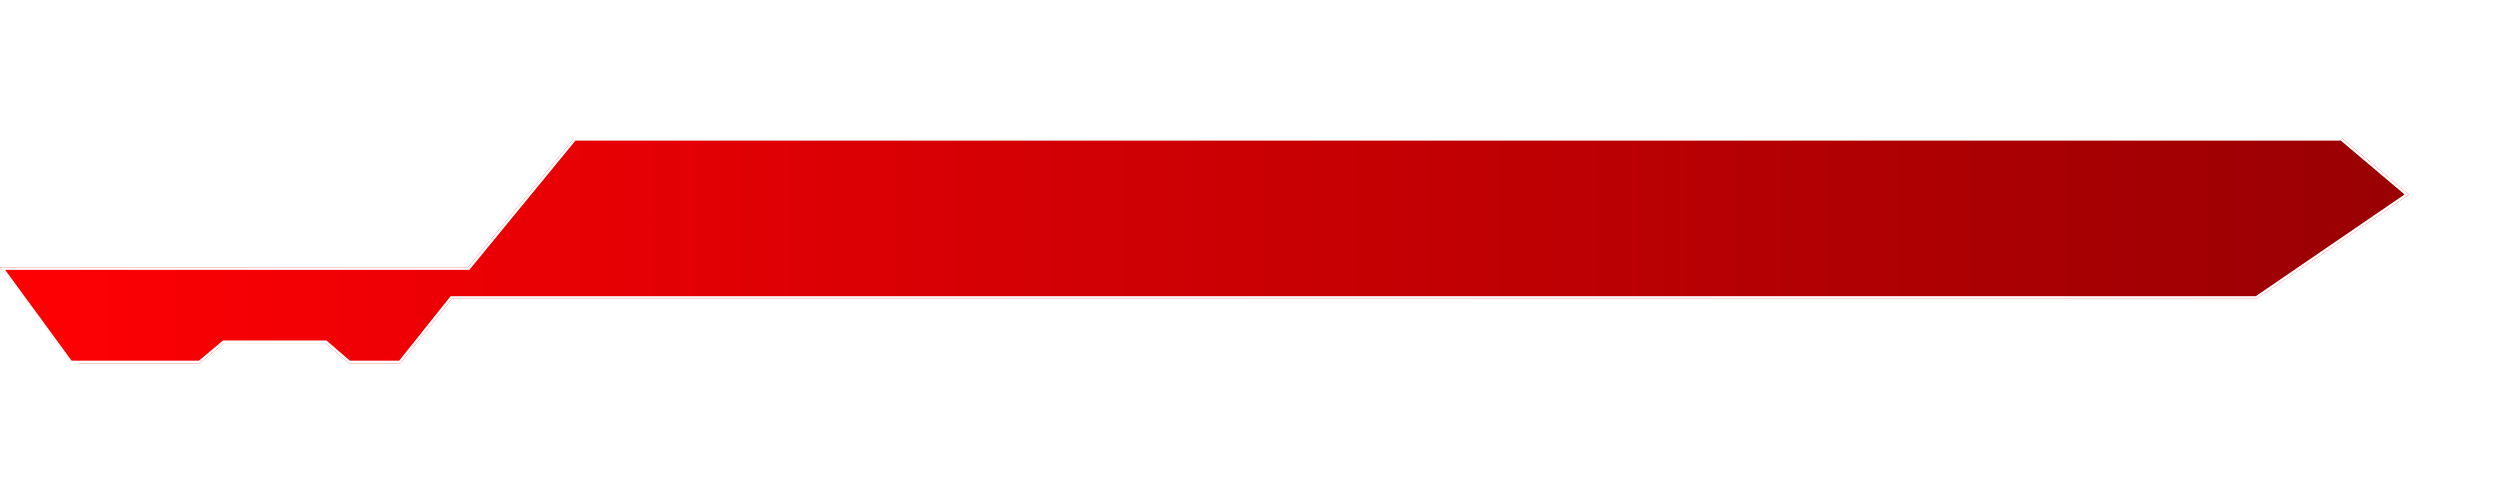 <svg width="1920" height="373" fill="none" xmlns="http://www.w3.org/2000/svg"><g filter="url(#prefix__filter0_i_174_12618)"><g filter="url(#prefix__filter1_f_174_12618)"><path d="M0 199.273h359.5L441 100h1357.5l51.5 43.5-117 80H347L307.5 273H268l-18-15.5h-78L153.5 273H60L0 199.273z" fill="#F40004"/></g><path d="M1798.13 101l50.22 42.416-115.66 79.084H346.519l-.3.376-39.2 49.124h-38.648l-18-15.5h-78.734l-.28.233L153.136 272h-98.63L1.973 200.272h358.001l.299-.365L441.473 101H1798.13z" fill="url(#prefix__paint0_linear_174_12618)" stroke="#FFFEFE" stroke-width="2"/></g><defs><filter id="prefix__filter0_i_174_12618" x="0" y="100" width="1850" height="177" filterUnits="userSpaceOnUse" color-interpolation-filters="sRGB"><feFlood flood-opacity="0" result="BackgroundImageFix"/><feBlend in="SourceGraphic" in2="BackgroundImageFix" result="shape"/><feColorMatrix in="SourceAlpha" values="0 0 0 0 0 0 0 0 0 0 0 0 0 0 0 0 0 0 127 0" result="hardAlpha"/><feOffset dy="6"/><feGaussianBlur stdDeviation="2"/><feComposite in2="hardAlpha" operator="arithmetic" k2="-1" k3="1"/><feColorMatrix values="0 0 0 0 1 0 0 0 0 1 0 0 0 0 1 0 0 0 1 0"/><feBlend in2="shape" result="effect1_innerShadow_174_12618"/></filter><filter id="prefix__filter1_f_174_12618" x="-100" y="0" width="2050" height="373" filterUnits="userSpaceOnUse" color-interpolation-filters="sRGB"><feFlood flood-opacity="0" result="BackgroundImageFix"/><feBlend in="SourceGraphic" in2="BackgroundImageFix" result="shape"/><feGaussianBlur stdDeviation="50" result="effect1_foregroundBlur_174_12618"/></filter><linearGradient id="prefix__paint0_linear_174_12618" x1="0" y1="186.5" x2="1850" y2="186.5" gradientUnits="userSpaceOnUse"><stop stop-color="#FF0004"/><stop offset="1" stop-color="#990003"/></linearGradient></defs></svg>